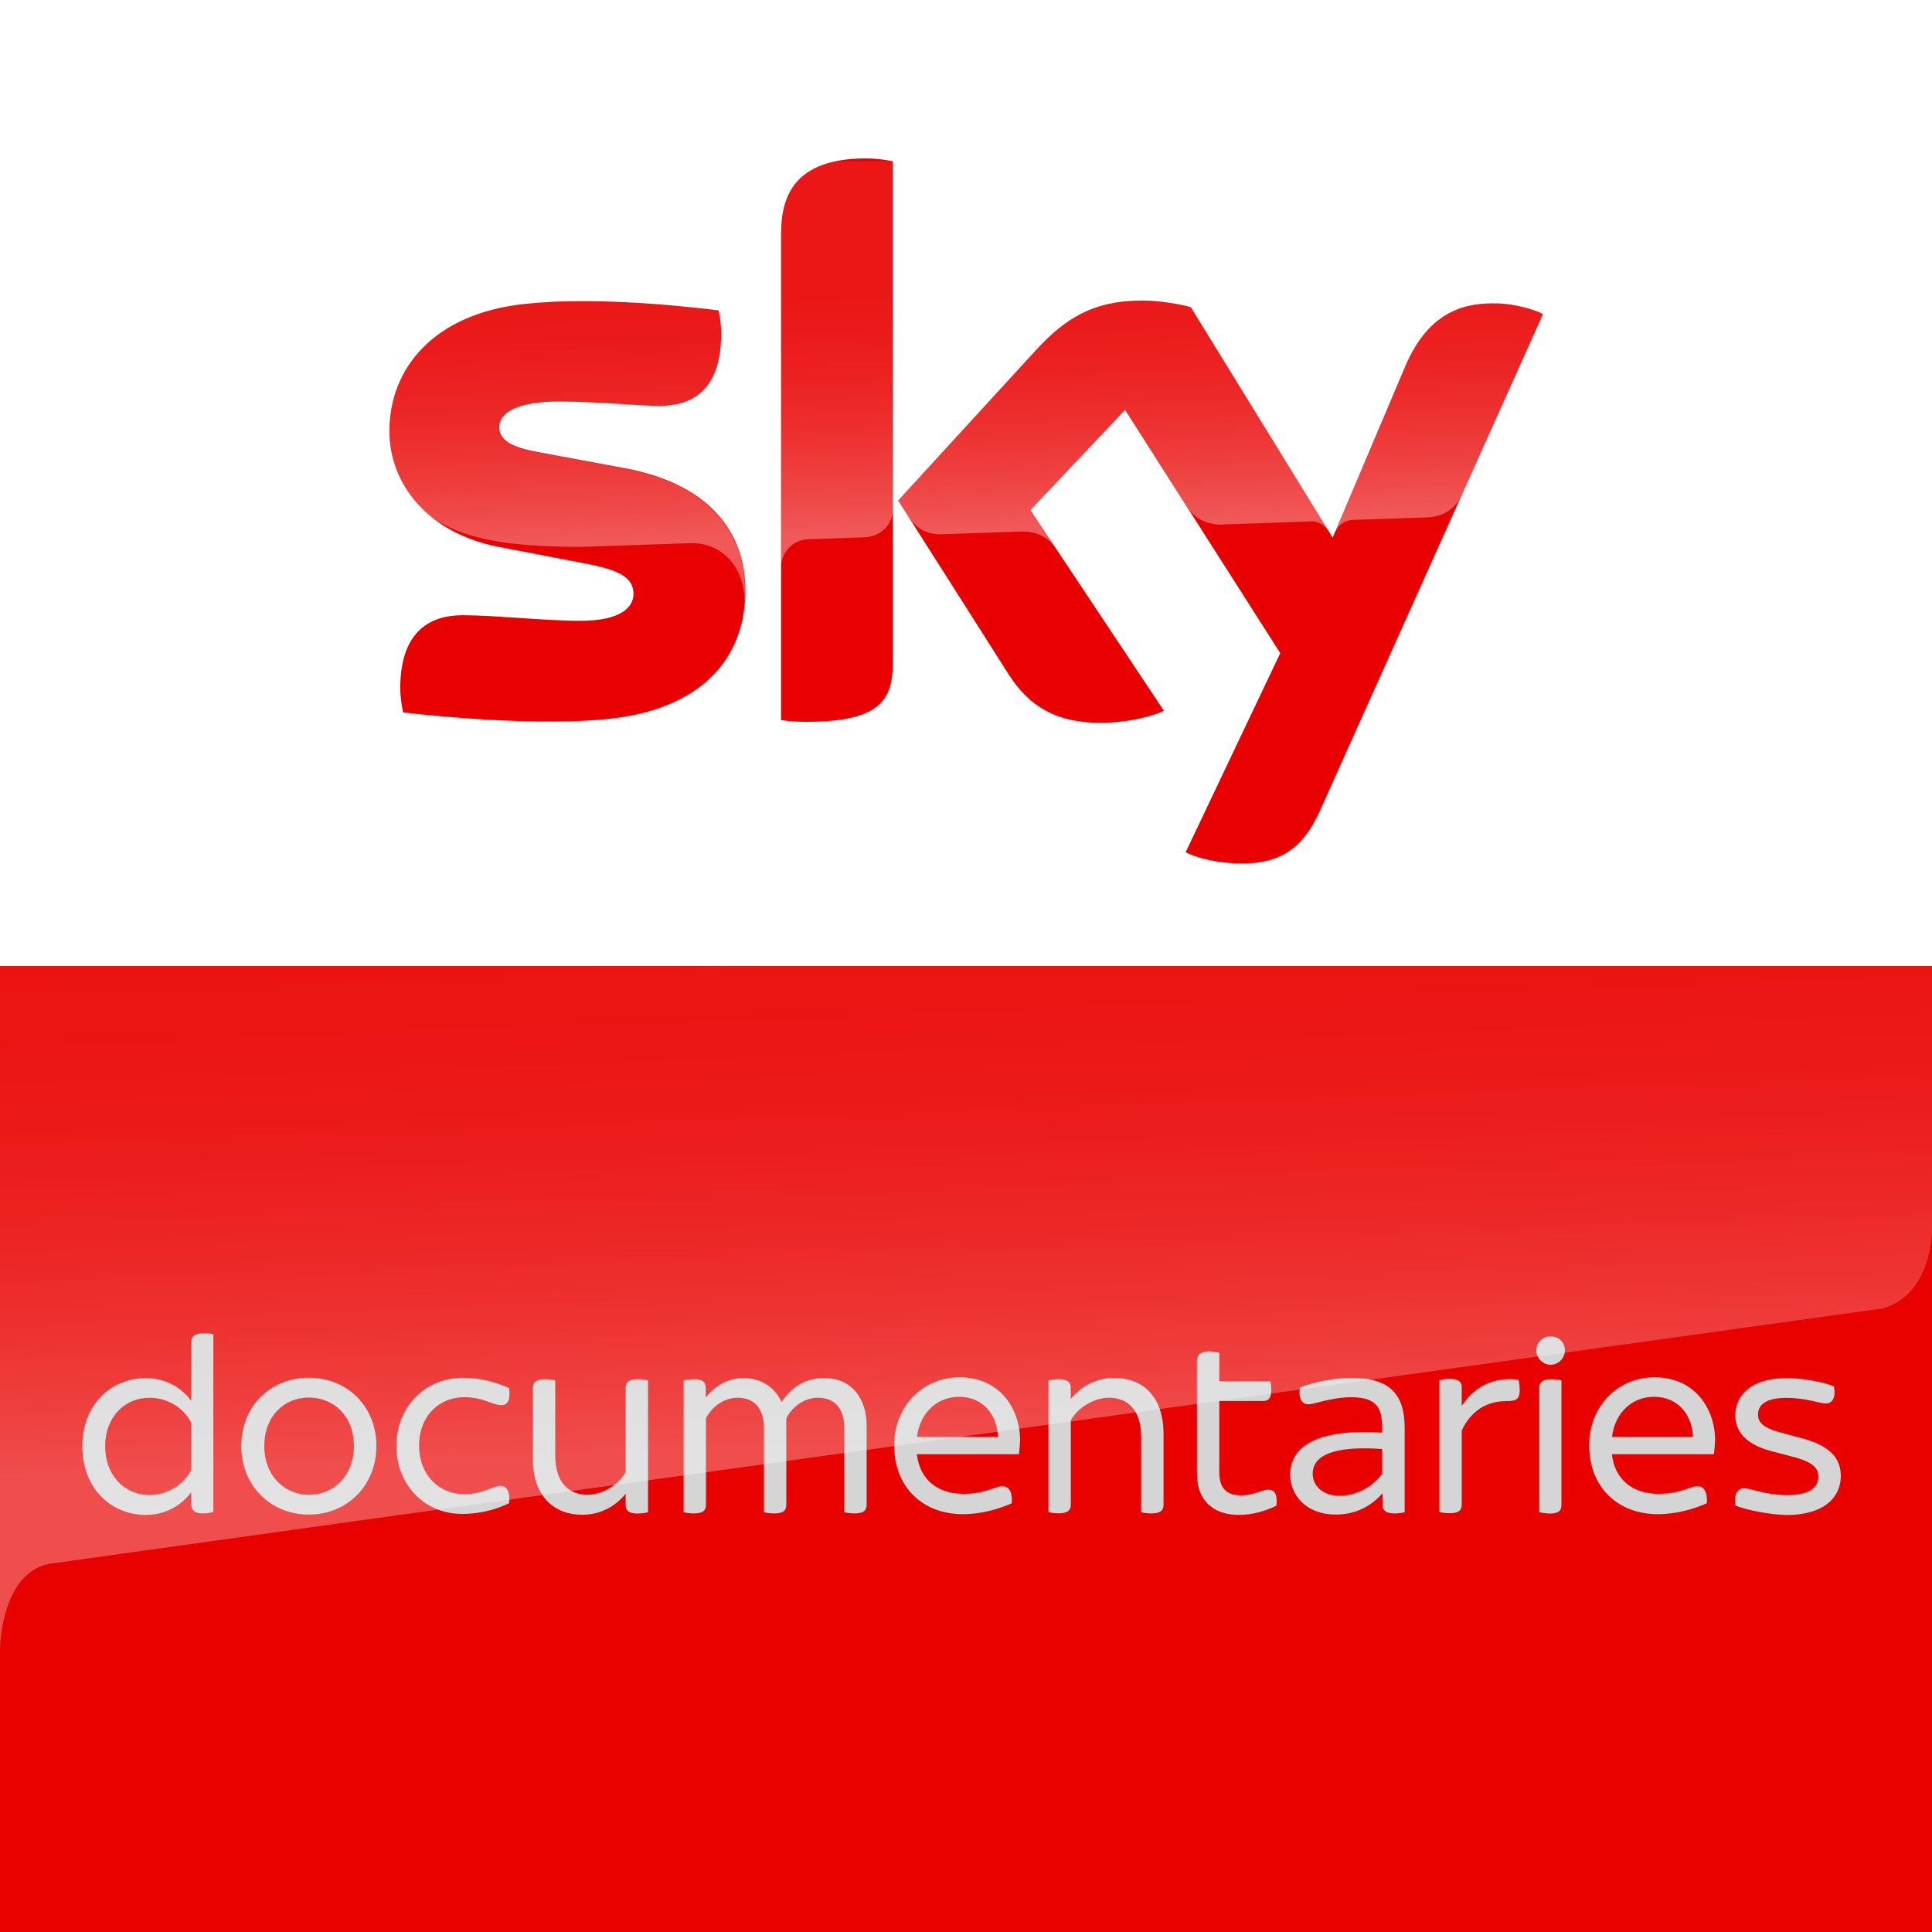 <svg width="850" height="850" enable-background="new 0 0 2362.9 500" version="1.1" viewBox="0 0 850 850" xml:space="preserve" xmlns="http://www.w3.org/2000/svg"><rect x="0" y="0" width="850" height="850" fill="#333333" stroke="none"/><defs><linearGradient id="linearGradient7424-1" x1="1279.6" x2="1273" y1="1197.7" y2="1016.9" gradientTransform="matrix(1.229 0 0 1.229 -1171.2 -836.26)" gradientUnits="userSpaceOnUse"><stop stop-color="#fff" offset="0"/><stop stop-color="#fff" stop-opacity=".835" offset=".12"/><stop stop-color="#fff" stop-opacity=".658" offset=".269"/><stop stop-color="#fff" stop-opacity=".511" offset=".419"/><stop stop-color="#fff" stop-opacity=".397" offset=".568"/><stop stop-color="#fff" stop-opacity=".315" offset=".716"/><stop stop-color="#fff" stop-opacity=".266" offset=".86"/><stop stop-color="#fff" stop-opacity=".25" offset="1"/></linearGradient><linearGradient id="linearGradient3824-8" x1="365.41" x2="359.57" y1="1091.1" y2="923.62" gradientTransform="translate(-189.64,-1500.6)" gradientUnits="userSpaceOnUse"><stop stop-color="#fff" offset="0"/><stop stop-color="#fff" stop-opacity=".835" offset=".12"/><stop stop-color="#fff" stop-opacity=".658" offset=".269"/><stop stop-color="#fff" stop-opacity=".511" offset=".419"/><stop stop-color="#fff" stop-opacity=".397" offset=".568"/><stop stop-color="#fff" stop-opacity=".315" offset=".716"/><stop stop-color="#fff" stop-opacity=".266" offset=".86"/><stop stop-color="#fff" stop-opacity=".25" offset="1"/></linearGradient></defs>
<path d="m0 425h850v425h-850z" fill="#e90100" stop-color="#000000" stroke-width=".551" style="-inkscape-stroke:none;font-variation-settings:normal"/><g transform="matrix(.246 0 0 .246 -3122.5 -1018.1)" fill="#d5d5d5" stroke-width="2.001"><path d="m13035 6767.5v-84.634c-13.205-26.41-42.216-44.418-74.029-44.418-46.019 0-79.832 35.414-79.832 86.635 0 51.821 33.813 87.235 79.832 87.235 31.613-0.4 60.824-18.407 74.029-44.818m39.616-242.7v317.33c-3.201 1.601-11.004 3.201-18.007 3.201-16.406 0-21.609-6.403-21.609-18.407v-19.608c-17.406 23.81-46.018 40.616-81.432 40.616-59.824 0-113.24-45.418-113.24-122.65 0-76.631 53.421-122.05 113.24-122.05 35.414 0 64.026 17.007 81.432 40.616v-105.24c0-9.604 5.803-15.406 22.209-15.406 6.803-0.4 14.206 0.6 17.407 1.601"/><path d="m13326 6724.7c0-54.022-36.415-86.635-80.432-86.635-43.818 0-79.832 32.813-79.832 86.635 0 53.421 36.414 87.235 79.832 87.235 44.017 0 80.432-33.814 80.432-87.235m-201.48 0c0-70.228 51.221-122.05 120.65-122.05 69.828 0 121.05 51.821 121.05 122.05 0 69.828-51.221 122.65-121.05 122.65-68.827 0-120.65-52.821-120.65-122.65"/><path d="m13402 6724.7c0-70.228 51.221-122.05 119.45-122.05 31.813 0 61.425 9.004 82.033 18.407 3.201 22.209-3.201 30.612-13.205 30.612-17.007 0-31.813-14.206-67.227-14.206-43.818 0-80.432 32.813-80.432 86.635 0 53.421 36.414 86.635 80.432 86.635 35.414 0 50.22-14.806 65.626-14.806 10.004 0 17.407 9.604 14.806 31.212-20.608 10.004-50.22 19.008-82.033 19.008-68.027 1.2-119.45-51.621-119.45-121.45"/><path d="m13852 6607.4v235.89c-3.601 1-11.604 2.201-18.407 2.201-16.407 0-21.609-5.802-21.609-15.406v-20.008c-17.007 21.208-43.417 37.615-77.631 37.615-48.019 0-88.235-30.612-88.235-99.84v-127.25c0-9.604 5.202-15.406 21.609-15.406 6.802 0 14.806 1 18.407 2.201v134.65c0 47.019 23.209 69.828 57.623 69.828 27.011 0 56.623-18.407 68.227-40.616v-150.66c0-9.604 5.202-15.406 21.609-15.406 6.402 0 14.206 1 18.407 2.201"/><path d="m14243 6688.2v141.66c0 10.004-5.203 15.406-21.609 15.406-6.803 0-14.806-1-18.407-2.201v-150.26c0-34.414-16.407-54.422-47.019-54.422-25.811 0-47.619 18.007-56.623 37.015v154.46c0 10.004-5.202 15.406-21.609 15.406-6.802 0-14.805-1-18.407-2.201v-150.26c0-34.414-16.406-54.422-47.019-54.422-25.81 0-47.619 18.007-56.622 37.015v154.46c0 10.004-5.202 15.406-21.609 15.406-6.803 0-14.806-1-18.407-2.201v-235.69c3.601-1 11.604-2.201 19.007-2.201 15.406 0 20.608 5.802 20.608 16.406v16.407c15.407-20.008 38.616-34.814 67.227-34.814 31.213 0 56.023 15.806 68.228 42.817 16.406-24.41 40.616-42.817 75.63-42.817 50.22-0.6 76.631 37.415 76.631 85.034"/><path d="m14333 6708.2h144.86c-1.6-40.216-27.411-71.429-69.227-71.429-36.015-0.4-69.428 25.01-75.63 71.429m182.27 31.212h-182.47c5.203 45.418 37.015 70.828 83.634 70.828 20.008 0 36.014-3.602 50.82-9.004 10.004-3.201 14.806-4.802 18.408-4.802 11.004 0 18.407 9.604 17.006 30.612-21.208 9.604-53.421 19.608-87.235 19.608-73.429 0-123.25-49.62-123.25-123.25 0-70.828 52.421-121.65 116.85-121.65 72.429 0 108.44 56.623 108.44 113.25-0.6 8.003-1 16.006-2.201 24.41"/><path d="m14774 6703v126.85c0 9.604-5.202 15.406-21.609 15.406-6.803 0-14.806-1-18.407-2.201v-134.85c0-47.019-23.209-69.828-57.623-69.828-27.011 0-56.623 18.407-68.227 40.616v150.66c0 9.604-5.203 15.406-21.609 15.406-6.803 0-14.806-1-18.407-2.201v-235.49c3.601-1 11.604-2.201 18.407-2.201 16.406 0 21.609 5.802 21.609 15.406v20.008c17.006-21.208 43.417-37.615 77.631-37.615 48.019-0.4 88.235 30.212 88.235 100.04"/><path d="m14976 6831.5c-20.609 10.004-43.818 16.406-67.627 16.406-46.619 0-74.63-27.411-74.63-73.029v-202.48c0-10.004 5.802-17.007 21.608-17.007 6.803 0 14.806 1.601 18.408 2.601v50.82h91.436c0.6 3.201 1.601 10.004 1.601 16.407 0 14.206-5.802 19.008-14.806 19.008h-78.231v128.05c0 27.411 12.605 40.616 38.615 40.616 23.81 0 37.015-10.004 48.019-10.004 12.005-1 17.807 8.604 15.607 28.612"/><path d="m15165 6774.5v-44.418c-67.627-4.802-124.25 3.601-124.25 44.418 0 20.608 17.006 39.216 48.019 39.216 31.412-0.2 58.823-16.006 76.23-39.216m40.216-82.633v151.26c-3.601 1-11.004 2.201-18.007 2.201-14.806 0-21.609-5.202-21.609-15.406v-20.608c-21.208 23.81-48.619 38.015-83.633 38.015-52.421 0-81.433-34.414-81.433-71.429 0-57.023 60.825-82.033 164.47-75.03v-8.403c0-38.616-11.604-55.022-56.622-55.022-18.408 0-43.818 5.202-57.023 9.004-8.003 2.201-13.806 3.601-18.408 3.601-11.004 0-18.407-10.004-14.805-30.212 23.809-9.004 58.623-17.007 92.036-17.007 69.628-0.2 95.038 31.012 95.038 89.036"/><path d="m15411 6624.8c0 16.407-6.803 19.608-23.81 19.608-33.813 0-62.425 15.806-79.832 52.421v132.65c0 10.004-5.202 15.406-21.609 15.406-6.802 0-14.805-1-18.407-2.201v-235.89c3.602-1 11.605-2.201 18.407-2.201 16.407 0 21.609 5.802 21.609 15.406v32.813c23.209-34.814 57.623-52.421 101.44-46.619 1.2 3.801 2.201 11.204 2.201 18.607"/><path d="m15446 6843.1v-222.49c0-9.604 5.202-15.406 21.608-15.406 6.803 0 14.206 1 18.007 2.201v222.69c0 10.004-4.802 15.406-21.208 15.406-6.403-0.2-14.206-1.401-18.407-2.401m-5.403-289.12c0-14.806 11.605-25.41 25.411-25.41 14.805 0 25.81 10.604 25.81 25.41 0 13.205-11.005 25.41-25.81 25.41-13.806-0.2-25.411-12.205-25.411-25.41"/><path d="m15576 6708.2h144.86c-1.6-40.216-27.41-71.429-69.227-71.429-36.615-0.4-69.428 25.01-75.63 71.429m182.27 31.212h-182.47c5.203 45.418 37.015 70.828 83.634 70.828 20.008 0 36.014-3.602 50.82-9.004 10.004-3.201 14.806-4.802 18.408-4.802 11.004 0 18.407 9.604 17.006 30.612-21.208 9.604-53.421 19.608-87.234 19.608-73.43 0-123.25-49.62-123.25-123.25 0-70.828 52.421-121.65 116.85-121.65 72.429 0 108.44 56.623 108.44 113.25-0.6 8.003-1 16.006-2.201 24.41"/><path d="m15797 6831.5c-3.202-20.608 3.201-31.212 15.406-31.212 11.004 0 38.615 12.205 77.231 12.205 40.216 0 55.422-14.206 55.422-32.813 0-13.205-5.802-24.81-42.217-34.814l-41.817-11.004c-46.018-12.205-64.425-35.414-64.425-64.026 0-35.414 28.011-66.627 91.436-66.627 28.612 0 64.026 6.402 85.034 14.806 3.602 20.008-2.601 30.612-14.806 30.612-10.604 0-35.414-10.004-70.228-10.004-37.015 0-50.82 12.605-50.82 29.612 0 11.605 5.202 22.809 38.615 31.813l42.817 11.605c47.619 13.205 66.627 35.414 66.627 66.627 0 37.015-28.611 69.828-97.239 69.828-30.212-0.8-67.827-8.203-91.036-16.607"/></g><path d="m850 538.85v-113.85h-850v300.95c0-3.98 1.328-33.663 21.516-37.913 1.372-0.269 806.17-112.29 806.17-112.29 11.379-2.429 22.313-14.504 22.313-36.901z" fill="url(#linearGradient7424-1)" opacity=".3" stop-color="#000000" style="font-variation-settings:normal"/><rect x="6.958e-6" y="2.2217e-6" width="850" height="425" fill="#fff" stop-color="#000000" stroke-width="1.552"/><g transform="matrix(.701 0 0 .701 304.26 520.98)"><path d="m-105.24-552.38c-55.9 6.1-84.4 39.7-84.4 79.8 0 33 24 64.1 69 72.7l54.2 10.4c19.8 3.8 30 8.2 30 19 0 8.2-7.7 16.9-33.2 16.9-23.1 0-54.2-3.5-74-3.5-19 0-39.2 8.6-39.2 46 0 4.6 0.8 10.4 1.8 15 28.5 3.3 88.2 8.5 129.6 4 57.1-6.1 85.2-37.5 85.2-80.4 0-37-22.9-67.1-75.9-76.9l-51.7-9.6c-16.6-2.9-26.9-6.7-26.9-16.1 0-8.9 10.9-16.1 37.3-16.1 25.9 0 48.7 2.7 63.2 2.7 19 0 38.8-8.1 38.8-45.5 0-5-0.6-9.6-1.6-14.4-20.3-2.5-52.6-5.8-84.8-5.8-12.8-0.1-25.5 0.5-37.4 1.8m321.4 28.9-86.5 94.4 69.5 109.4c12.9 20 29.8 30.1 57.3 30.1 18 0 33-4.2 40-7.5l-83.8-126 59.4-62.9 97.4 152.7-59.4 125c6 3 18 6.7 33.2 7 26.2 0.6 40.3-9.4 51-32.8l140.1-312c-5.8-3.1-18.7-6.6-29-6.7-18-0.4-42.3 3.2-57.7 40.1l-45.3 106.9-89-144.6c-5.8-1.8-19.8-4.2-30-4.2-31.5-0.1-49 11.4-67.2 31.1m-160-72.8v305c5 0.8 10.2 1.1 16.1 1.1 45 0 54-13.2 54-36.2v-315.6c-5.4-1.1-11.1-1.8-16.9-1.8-45.4 0.1-53.2 24.2-53.2 47.5" fill="#e90000" stop-color="#000000" style="font-variation-settings:normal"/><path d="m-189.64-472.58c0-40.1 28.5-73.7 84.4-79.8 11.9-1.3 24.6-1.9 37.2-1.6 32.2 0 64.5 3.3 84.8 5.8 1 4.8 1.6 9.4 1.6 14.4 0 37.4-19.8 45.5-38.8 45.5-14.5 0-37.3-2.7-63.2-2.7-26.4 0-37.3 7.2-37.3 16.1 0 9.4 10.3 13.2 26.9 16.1l51.7 9.6c53 9.8 75.9 39.9 75.9 76.9 0 2.7-0.1 5.3-0.3 7.8v0.7h-0.1c1.1-19.7-11.4-39.3-34.4-38.5-9.9 0.3-55.6 1.9-61.7 2.1-19.7 0.8-46.3-1-57.8-3-13.9-2.4-27.9-5.9-41.5-14.8-18-14.2-27.4-34-27.4-54.6zm263.1 67.8c7.5-0.2 28.8-1 35.1-1.2 6.9-0.2 17.6-5 17.8-17.9v-218c-0.2 0-0.3-0.1-0.5-0.1h-35.3c-28.9 5.9-34.5 26.1-34.5 45.7v209.1c0.1-8.4 6.6-17.3 17.4-17.6zm238.6-18.7c7.2 9.4 18.1 9.6 20.4 9.5 2.1 0 54.3-1.9 56.7-2 3.7-0.1 7.8 1.9 11 6.4l-86.8-140.9c-5.8-1.8-19.8-4.2-30-4.2-31.5 0-49 11.5-67.2 31.2l-86.5 94.4 6.9 10.9c2.9 4 8.9 10.8 20.5 10.3 4.1-0.1 45.9-1.6 49.3-1.7 10.8-0.4 17.6 4.2 21.8 9.7l-15.4-23.2 59.4-62.9zm222.2-122.6c-5.8-3.1-18.7-6.6-28.9-6.7-0.8-0.1-1.5-0.1-2.2-0.1-17.8 0.1-40.7 4.9-55.5 40.2l-44.2 104.3c0.1-0.1 2.9-8.1 11.5-8.5 0 0 43.5-1.5 46.8-1.6 14.2-0.5 19.9-10.3 21.3-13.4l51.2-114.1z" enable-background="new    " fill="url(#linearGradient3824-8)" opacity=".35"/></g></svg>
